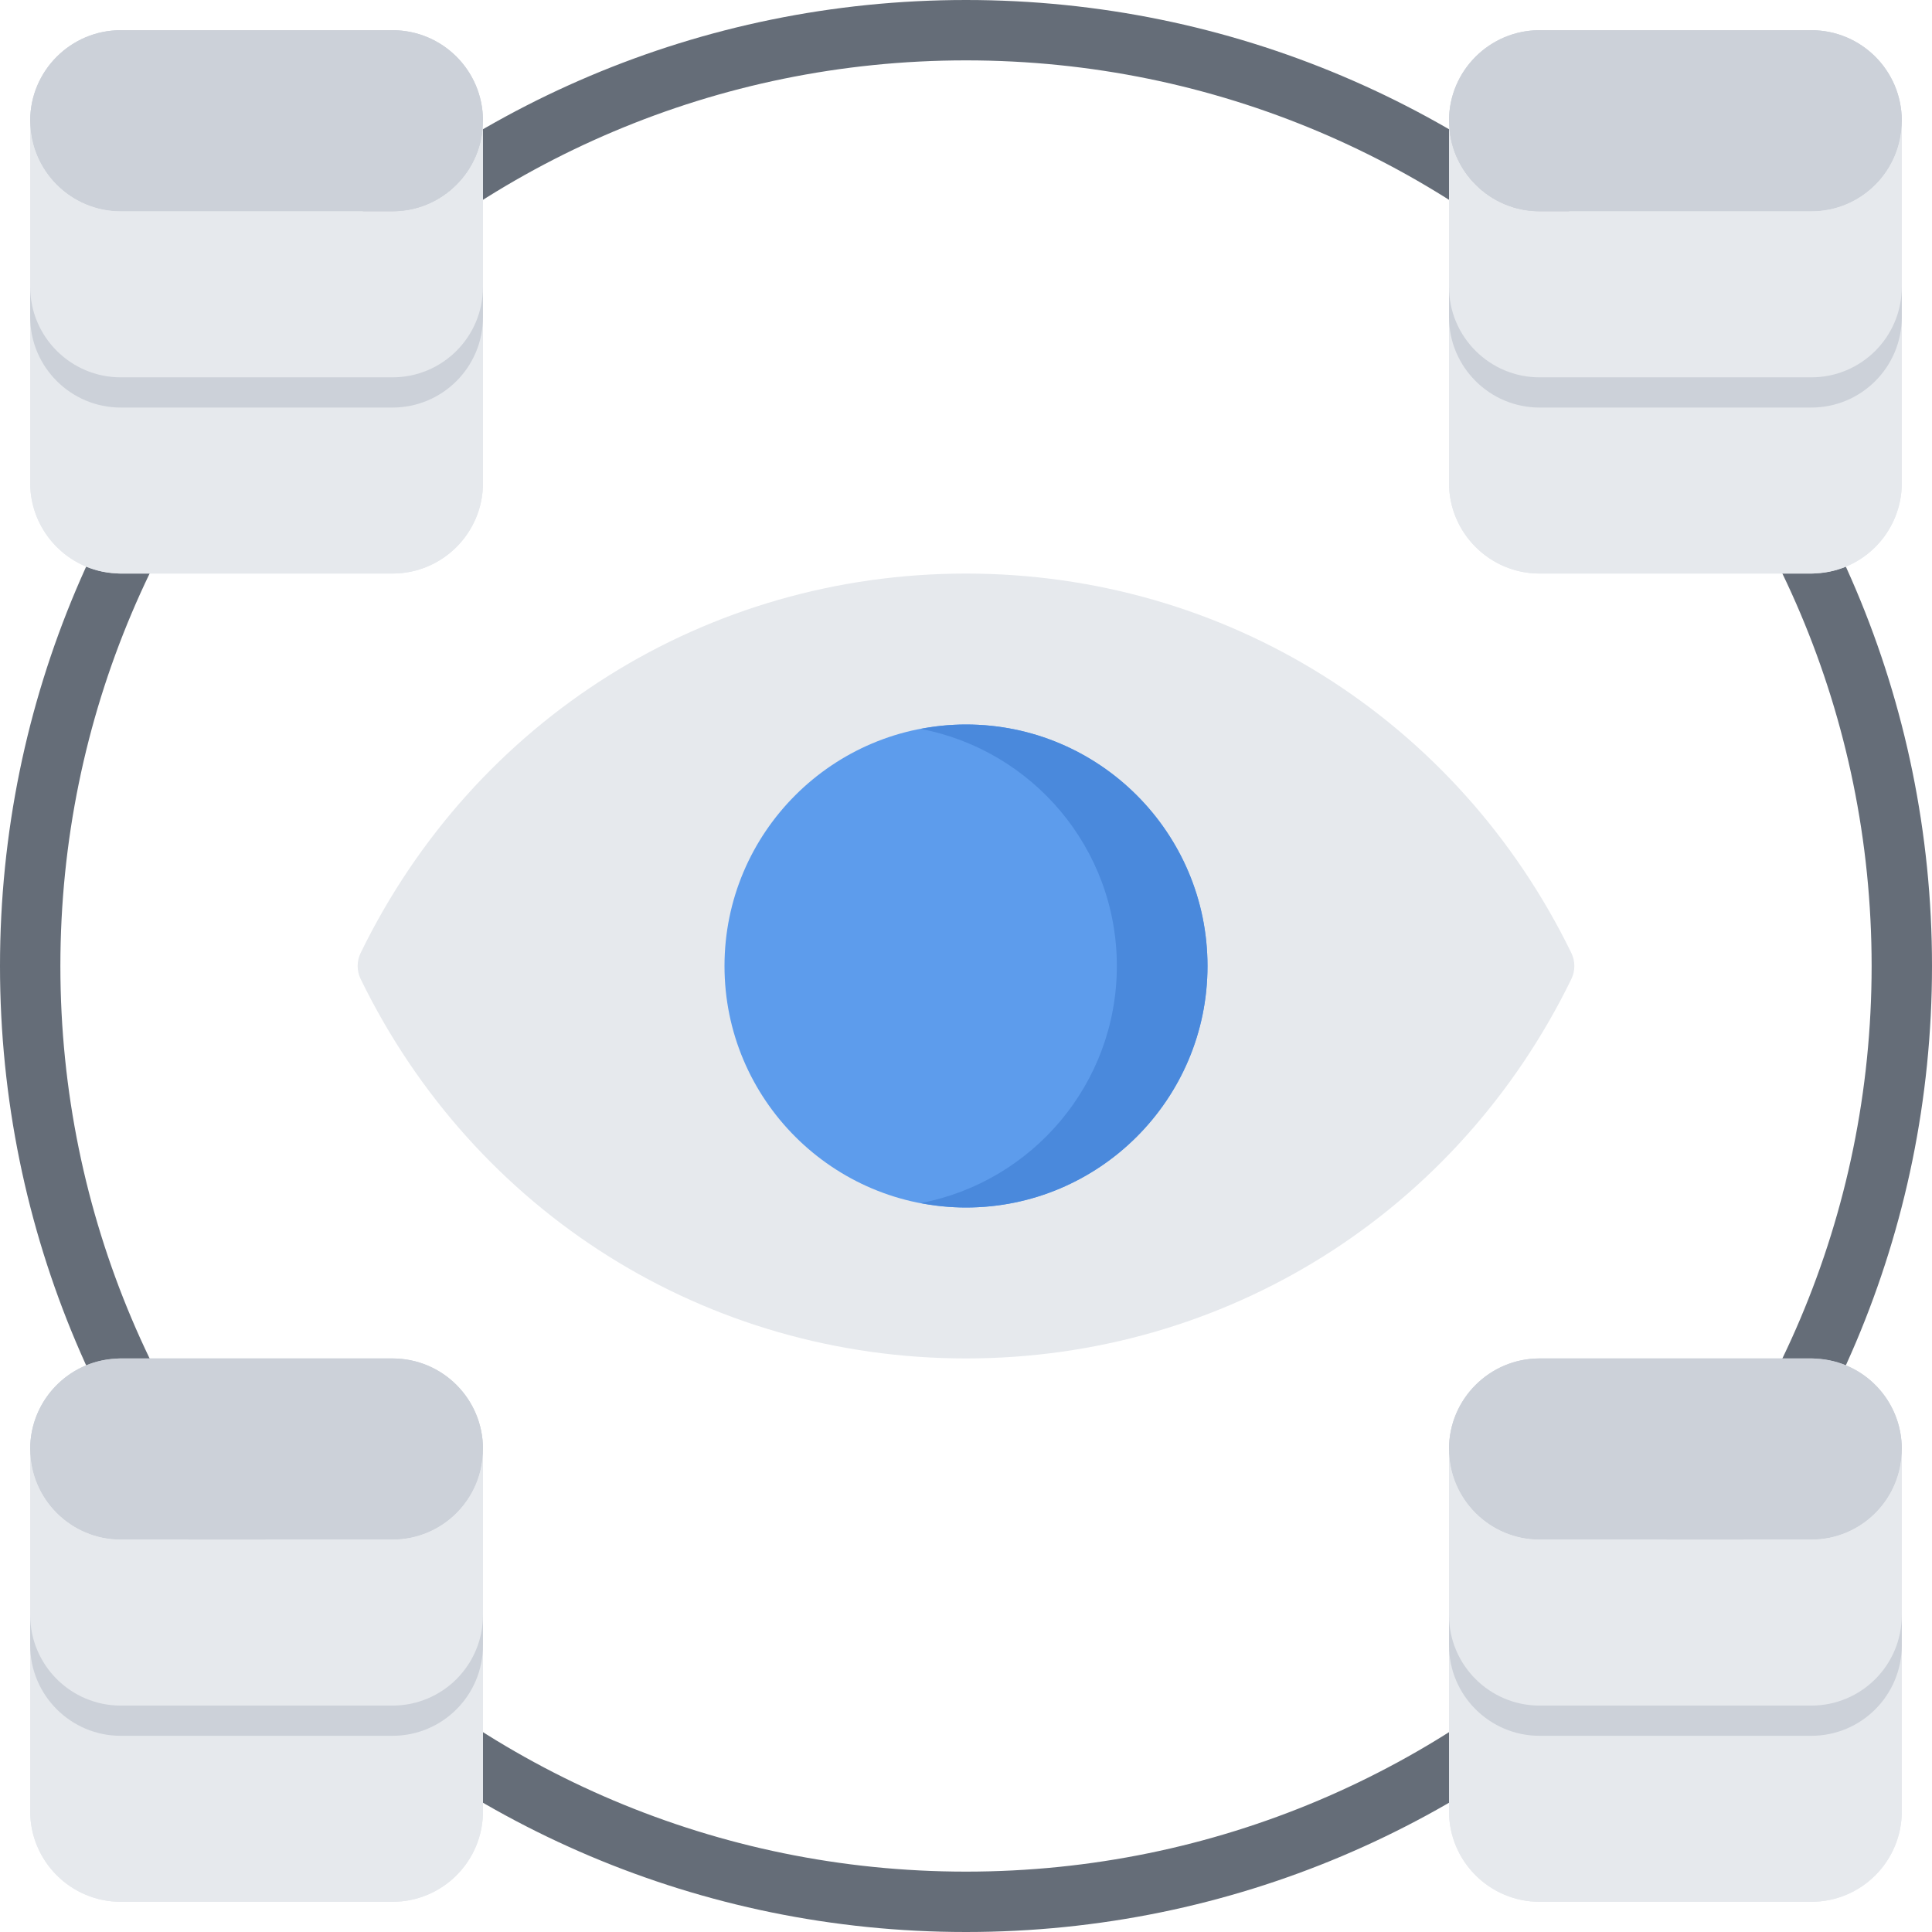 <svg id="icons" enable-background="new 0 0 64 64" height="512" viewBox="0 0 64 64" width="512" xmlns="http://www.w3.org/2000/svg"><path d="m32 0c-17.673 0-32 14.327-32 32s14.327 32 32 32 32-14.327 32-32-14.327-32-32-32zm0 62c-16.567 0-30-13.433-30-30s13.433-30 30-30 30 13.433 30 30-13.433 30-30 30z" fill="#656d78"/><g fill="#e6e9ed"><path d="m32 20c-8.42 0-15.68 4.899-19.15 12 3.47 7.1 10.73 12 19.15 12 8.43 0 15.69-4.9 19.15-12-3.46-7.101-10.72-12-19.15-12z"/><path d="m4 57h9c1.66 0 3-1.341 3-3v4.56 1.44c0 1.659-1.34 3-3 3h-9c-1.65 0-3-1.341-3-3v-6c0 1.659 1.35 3 3 3z"/><path d="m51 51h9c1.66 0 3-1.341 3-3v6c0 1.659-1.34 3-3 3h-9c-1.65 0-3-1.341-3-3v-6c0 1.659 1.35 3 3 3z"/><path d="m16 5.439v4.561c0 1.649-1.34 3-3 3h-9c-1.65 0-3-1.351-3-3v-6c0 1.649 1.35 3 3 3h9c1.66 0 3-1.351 3-3z"/></g><path d="m13 1c1.66 0 3 1.34 3 3 0 1.649-1.34 3-3 3h-9c-1.65 0-3-1.351-3-3 0-1.66 1.35-3 3-3z" fill="#ccd1d9"/><path d="m48 54c0 1.659 1.35 3 3 3h9c1.66 0 3-1.341 3-3v6c0 1.659-1.34 3-3 3h-9c-1.65 0-3-1.341-3-3v-1.45z" fill="#e6e9ed"/><path d="m4 51h9c1.66 0 3-1.341 3-3v6c0 1.659-1.34 3-3 3h-9c-1.65 0-3-1.341-3-3v-6c0 1.659 1.35 3 3 3z" fill="#e6e9ed"/><path d="m60.15 45.01c1.59.069 2.85 1.38 2.85 2.99 0 1.659-1.34 3-3 3h-9c-1.65 0-3-1.341-3-3 0-1.66 1.35-3 3-3h9c.05 0 .1 0 .15.01z" fill="#ccd1d9"/><path d="m32 24c4.41 0 8 3.579 8 8 0 4.42-3.59 8-8 8s-8-3.58-8-8c0-4.421 3.59-8 8-8z" fill="#5d9cec"/><path d="m32 24c-.514 0-1.015.053-1.502.146 3.695.704 6.499 3.948 6.499 7.854 0 3.905-2.804 7.15-6.499 7.854.487.093.988.146 1.502.146 4.41 0 8-3.58 8-8 0-4.421-3.59-8-8-8z" fill="#4a89dc"/><path d="m4 13h9c1.66 0 3-1.351 3-3v6c0 1.649-1.34 3-3 3h-9c-.05 0-.1 0-.15-.011-1.58-.069-2.85-1.389-2.85-2.989v-6c0 1.649 1.35 3 3 3z" fill="#e6e9ed"/><path d="m13 45c1.66 0 3 1.34 3 3 0 1.659-1.34 3-3 3h-9c-1.65 0-3-1.341-3-3 0-1.61 1.27-2.921 2.85-2.99.05-.01.1-.01.15-.01z" fill="#ccd1d9"/><path d="m48 4c0 1.649 1.35 3 3 3h9c1.66 0 3-1.351 3-3v6c0 1.649-1.34 3-3 3h-9c-1.65 0-3-1.351-3-3v-4.57z" fill="#e6e9ed"/><path d="m51 13h9c1.66 0 3-1.351 3-3v6c0 1.6-1.26 2.92-2.85 2.989-.05.011-.1.011-.15.011h-9c-1.65 0-3-1.351-3-3v-6c0 1.649 1.35 3 3 3z" fill="#e6e9ed"/><path d="m60 1c1.66 0 3 1.34 3 3 0 1.649-1.34 3-3 3h-9c-1.65 0-3-1.351-3-3 0-1.66 1.35-3 3-3z" fill="#ccd1d9"/><path d="m32 45c-8.587 0-16.27-4.813-20.05-12.562-.136-.276-.136-.601 0-.877 3.781-7.748 11.464-12.561 20.05-12.561s16.269 4.813 20.05 12.562c.136.276.136.601 0 .877-3.78 7.748-11.463 12.561-20.05 12.561zm-18.032-13c3.514 6.798 10.379 11 18.032 11s14.518-4.202 18.032-11c-3.515-6.798-10.38-11-18.032-11s-14.517 4.202-18.032 11z" fill="#e6e9ed"/><path d="m4 13h8.999c1.66 0 3-1.34 3-3v5.999c0 1.66-1.34 3-3 3h-8.999c-1.65 0-3-1.34-3-3v-5.999c0 1.66 1.35 3 3 3z" fill="#e6e9ed"/><path d="m12.999 1.001c1.66 0 3 1.34 3 3s-1.34 3-3 3h-8.999c-1.65 0-3-1.34-3-3s1.35-3 3-3z" fill="#ccd1d9"/><path d="m4 7.001h8.999c1.66 0 3-1.34 3-3v5.999c0 1.66-1.34 3-3 3h-8.999c-1.65 0-3-1.34-3-3v-5.999c0 1.66 1.35 3 3 3z" fill="#e6e9ed"/><path d="m12.999 12.5h-8.999c-1.65 0-3-1.34-3-3v1.001c0 1.66 1.35 3 3 3h8.999c1.66 0 3-1.34 3-3v-1.001c0 1.66-1.34 3-3 3z" fill="#ccd1d9"/><path d="m51 13h8.999c1.66 0 3-1.34 3-3v5.999c0 1.66-1.34 3-3 3h-8.999c-1.65 0-3-1.34-3-3v-5.999c0 1.66 1.35 3 3 3z" fill="#e6e9ed"/><path d="m59.999 1.001c1.66 0 3 1.34 3 3s-1.34 3-3 3h-8.999c-1.65 0-3-1.34-3-3s1.35-3 3-3z" fill="#ccd1d9"/><path d="m51 7.001h8.999c1.66 0 3-1.34 3-3v5.999c0 1.66-1.34 3-3 3h-8.999c-1.65 0-3-1.34-3-3v-5.999c0 1.66 1.35 3 3 3z" fill="#e6e9ed"/><path d="m59.999 12.5h-8.999c-1.65 0-3-1.34-3-3v1.001c0 1.66 1.35 3 3 3h8.999c1.66 0 3-1.34 3-3v-1.001c0 1.66-1.34 3-3 3z" fill="#ccd1d9"/><path d="m4 57h8.999c1.66 0 3-1.34 3-3v5.999c0 1.66-1.34 3-3 3h-8.999c-1.65 0-3-1.34-3-3v-5.999c0 1.66 1.35 3 3 3z" fill="#e6e9ed"/><path d="m12.999 45.001c1.66 0 3 1.34 3 3s-1.34 3-3 3h-8.999c-1.65 0-3-1.34-3-3s1.35-3 3-3z" fill="#ccd1d9"/><path d="m4 51.001h8.999c1.66 0 3-1.34 3-3v5.999c0 1.66-1.34 3-3 3h-8.999c-1.65 0-3-1.34-3-3v-5.999c0 1.66 1.35 3 3 3z" fill="#e6e9ed"/><path d="m12.999 56.5h-8.999c-1.65 0-3-1.34-3-3v1.001c0 1.66 1.35 3 3 3h8.999c1.66 0 3-1.34 3-3v-1.001c0 1.66-1.34 3-3 3z" fill="#ccd1d9"/><path d="m51 57h8.999c1.66 0 3-1.34 3-3v5.999c0 1.66-1.34 3-3 3h-8.999c-1.65 0-3-1.34-3-3v-5.999c0 1.66 1.35 3 3 3z" fill="#e6e9ed"/><path d="m59.999 45.001c1.66 0 3 1.34 3 3s-1.34 3-3 3h-8.999c-1.65 0-3-1.34-3-3s1.35-3 3-3z" fill="#ccd1d9"/><path d="m51 51.001h8.999c1.66 0 3-1.34 3-3v5.999c0 1.66-1.34 3-3 3h-8.999c-1.65 0-3-1.34-3-3v-5.999c0 1.66 1.35 3 3 3z" fill="#e6e9ed"/><path d="m59.999 56.5h-8.999c-1.65 0-3-1.34-3-3v1.001c0 1.66 1.35 3 3 3h8.999c1.66 0 3-1.34 3-3v-1.001c0 1.66-1.34 3-3 3z" fill="#ccd1d9"/></svg>